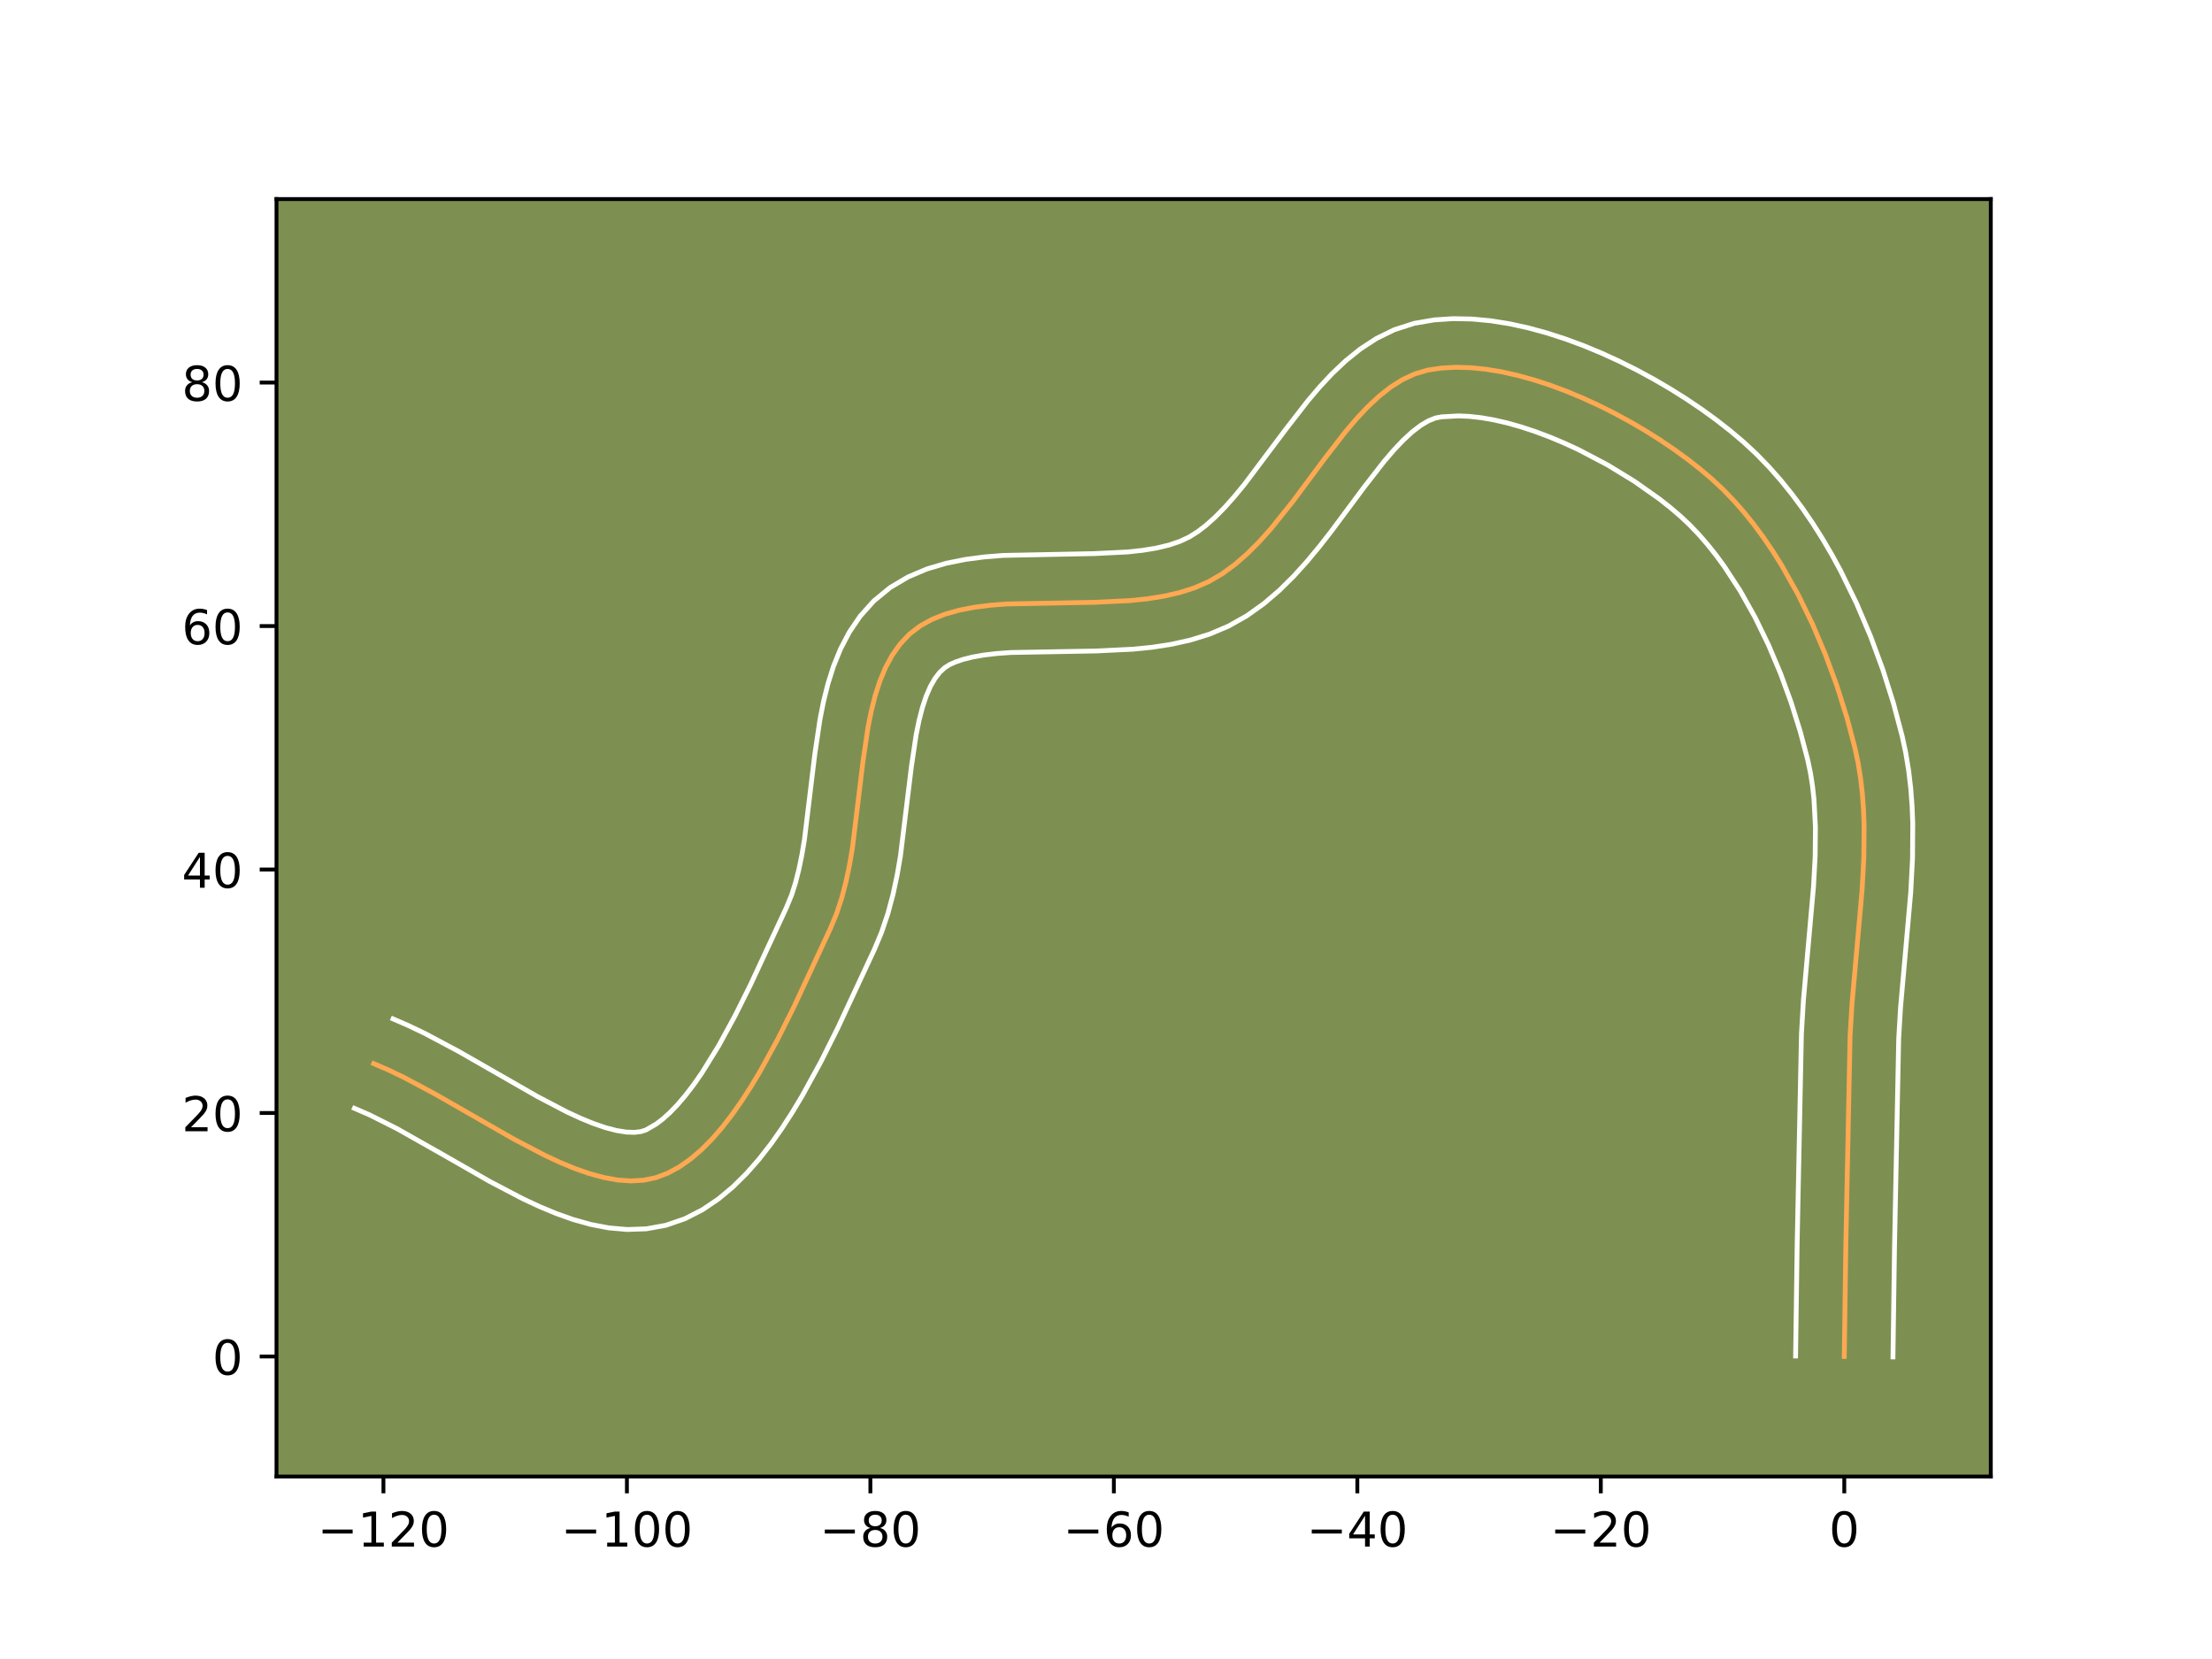 <?xml version="1.0" encoding="utf-8" standalone="no"?>
<!DOCTYPE svg PUBLIC "-//W3C//DTD SVG 1.1//EN"
  "http://www.w3.org/Graphics/SVG/1.1/DTD/svg11.dtd">
<!-- Created with matplotlib (https://matplotlib.org/) -->
<svg height="345.6pt" version="1.1" viewBox="0 0 460.8 345.6" width="460.8pt" xmlns="http://www.w3.org/2000/svg" xmlns:xlink="http://www.w3.org/1999/xlink">
 <defs>
  <style type="text/css">*{stroke-linecap:butt;stroke-linejoin:round;}</style>
 </defs>
 <g id="figure_1">
  <g id="patch_1">
   <path d="M 0 345.6 
L 460.8 345.6 
L 460.8 0 
L 0 0 
z
" style="fill:#ffffff;"/>
  </g>
  <g id="axes_1">
   <g id="patch_2">
    <path d="M 57.6 307.584 
L 414.72 307.584 
L 414.72 41.472 
L 57.6 41.472 
z
" style="fill:#7d9051;"/>
   </g>
   <g id="matplotlib.axis_1">
    <g id="xtick_1">
     <g id="line2d_1">
      <defs>
       <path d="M 0 0 
L 0 3.5 
" id="m2b21be1e64" style="stroke:#000000;stroke-width:0.8;"/>
      </defs>
      <g>
       <use style="stroke:#000000;stroke-width:0.8;" x="79.877" xlink:href="#m2b21be1e64" y="307.584"/>
      </g>
     </g>
     <g id="text_1">
      <!-- −120 -->
      <g transform="translate(66.143 322.182)scale(0.1 -0.1)">
       <defs>
        <path d="M 10.594 35.5 
L 73.188 35.5 
L 73.188 27.203 
L 10.594 27.203 
z
" id="DejaVuSans-8722"/>
        <path d="M 12.406 8.297 
L 28.516 8.297 
L 28.516 63.922 
L 10.984 60.406 
L 10.984 69.391 
L 28.422 72.906 
L 38.281 72.906 
L 38.281 8.297 
L 54.391 8.297 
L 54.391 0 
L 12.406 0 
z
" id="DejaVuSans-49"/>
        <path d="M 19.188 8.297 
L 53.609 8.297 
L 53.609 0 
L 7.328 0 
L 7.328 8.297 
Q 12.938 14.109 22.625 23.891 
Q 32.328 33.688 34.812 36.531 
Q 39.547 41.844 41.422 45.531 
Q 43.312 49.219 43.312 52.781 
Q 43.312 58.594 39.234 62.25 
Q 35.156 65.922 28.609 65.922 
Q 23.969 65.922 18.812 64.312 
Q 13.672 62.703 7.812 59.422 
L 7.812 69.391 
Q 13.766 71.781 18.938 73 
Q 24.125 74.219 28.422 74.219 
Q 39.75 74.219 46.484 68.547 
Q 53.219 62.891 53.219 53.422 
Q 53.219 48.922 51.531 44.891 
Q 49.859 40.875 45.406 35.406 
Q 44.188 33.984 37.641 27.219 
Q 31.109 20.453 19.188 8.297 
z
" id="DejaVuSans-50"/>
        <path d="M 31.781 66.406 
Q 24.172 66.406 20.328 58.906 
Q 16.5 51.422 16.5 36.375 
Q 16.5 21.391 20.328 13.891 
Q 24.172 6.391 31.781 6.391 
Q 39.453 6.391 43.281 13.891 
Q 47.125 21.391 47.125 36.375 
Q 47.125 51.422 43.281 58.906 
Q 39.453 66.406 31.781 66.406 
z
M 31.781 74.219 
Q 44.047 74.219 50.516 64.516 
Q 56.984 54.828 56.984 36.375 
Q 56.984 17.969 50.516 8.266 
Q 44.047 -1.422 31.781 -1.422 
Q 19.531 -1.422 13.062 8.266 
Q 6.594 17.969 6.594 36.375 
Q 6.594 54.828 13.062 64.516 
Q 19.531 74.219 31.781 74.219 
z
" id="DejaVuSans-48"/>
       </defs>
       <use xlink:href="#DejaVuSans-8722"/>
       <use x="83.789" xlink:href="#DejaVuSans-49"/>
       <use x="147.412" xlink:href="#DejaVuSans-50"/>
       <use x="211.035" xlink:href="#DejaVuSans-48"/>
      </g>
     </g>
    </g>
    <g id="xtick_2">
     <g id="line2d_2">
      <g>
       <use style="stroke:#000000;stroke-width:0.8;" x="130.597" xlink:href="#m2b21be1e64" y="307.584"/>
      </g>
     </g>
     <g id="text_2">
      <!-- −100 -->
      <g transform="translate(116.863 322.182)scale(0.1 -0.1)">
       <use xlink:href="#DejaVuSans-8722"/>
       <use x="83.789" xlink:href="#DejaVuSans-49"/>
       <use x="147.412" xlink:href="#DejaVuSans-48"/>
       <use x="211.035" xlink:href="#DejaVuSans-48"/>
      </g>
     </g>
    </g>
    <g id="xtick_3">
     <g id="line2d_3">
      <g>
       <use style="stroke:#000000;stroke-width:0.8;" x="181.317" xlink:href="#m2b21be1e64" y="307.584"/>
      </g>
     </g>
     <g id="text_3">
      <!-- −80 -->
      <g transform="translate(170.765 322.182)scale(0.1 -0.1)">
       <defs>
        <path d="M 31.781 34.625 
Q 24.75 34.625 20.719 30.859 
Q 16.703 27.094 16.703 20.516 
Q 16.703 13.922 20.719 10.156 
Q 24.75 6.391 31.781 6.391 
Q 38.812 6.391 42.859 10.172 
Q 46.922 13.969 46.922 20.516 
Q 46.922 27.094 42.891 30.859 
Q 38.875 34.625 31.781 34.625 
z
M 21.922 38.812 
Q 15.578 40.375 12.031 44.719 
Q 8.5 49.078 8.5 55.328 
Q 8.5 64.062 14.719 69.141 
Q 20.953 74.219 31.781 74.219 
Q 42.672 74.219 48.875 69.141 
Q 55.078 64.062 55.078 55.328 
Q 55.078 49.078 51.531 44.719 
Q 48 40.375 41.703 38.812 
Q 48.828 37.156 52.797 32.312 
Q 56.781 27.484 56.781 20.516 
Q 56.781 9.906 50.312 4.234 
Q 43.844 -1.422 31.781 -1.422 
Q 19.734 -1.422 13.25 4.234 
Q 6.781 9.906 6.781 20.516 
Q 6.781 27.484 10.781 32.312 
Q 14.797 37.156 21.922 38.812 
z
M 18.312 54.391 
Q 18.312 48.734 21.844 45.562 
Q 25.391 42.391 31.781 42.391 
Q 38.141 42.391 41.719 45.562 
Q 45.312 48.734 45.312 54.391 
Q 45.312 60.062 41.719 63.234 
Q 38.141 66.406 31.781 66.406 
Q 25.391 66.406 21.844 63.234 
Q 18.312 60.062 18.312 54.391 
z
" id="DejaVuSans-56"/>
       </defs>
       <use xlink:href="#DejaVuSans-8722"/>
       <use x="83.789" xlink:href="#DejaVuSans-56"/>
       <use x="147.412" xlink:href="#DejaVuSans-48"/>
      </g>
     </g>
    </g>
    <g id="xtick_4">
     <g id="line2d_4">
      <g>
       <use style="stroke:#000000;stroke-width:0.8;" x="232.037" xlink:href="#m2b21be1e64" y="307.584"/>
      </g>
     </g>
     <g id="text_4">
      <!-- −60 -->
      <g transform="translate(221.485 322.182)scale(0.1 -0.1)">
       <defs>
        <path d="M 33.016 40.375 
Q 26.375 40.375 22.484 35.828 
Q 18.609 31.297 18.609 23.391 
Q 18.609 15.531 22.484 10.953 
Q 26.375 6.391 33.016 6.391 
Q 39.656 6.391 43.531 10.953 
Q 47.406 15.531 47.406 23.391 
Q 47.406 31.297 43.531 35.828 
Q 39.656 40.375 33.016 40.375 
z
M 52.594 71.297 
L 52.594 62.312 
Q 48.875 64.062 45.094 64.984 
Q 41.312 65.922 37.594 65.922 
Q 27.828 65.922 22.672 59.328 
Q 17.531 52.734 16.797 39.406 
Q 19.672 43.656 24.016 45.922 
Q 28.375 48.188 33.594 48.188 
Q 44.578 48.188 50.953 41.516 
Q 57.328 34.859 57.328 23.391 
Q 57.328 12.156 50.688 5.359 
Q 44.047 -1.422 33.016 -1.422 
Q 20.359 -1.422 13.672 8.266 
Q 6.984 17.969 6.984 36.375 
Q 6.984 53.656 15.188 63.938 
Q 23.391 74.219 37.203 74.219 
Q 40.922 74.219 44.703 73.484 
Q 48.484 72.75 52.594 71.297 
z
" id="DejaVuSans-54"/>
       </defs>
       <use xlink:href="#DejaVuSans-8722"/>
       <use x="83.789" xlink:href="#DejaVuSans-54"/>
       <use x="147.412" xlink:href="#DejaVuSans-48"/>
      </g>
     </g>
    </g>
    <g id="xtick_5">
     <g id="line2d_5">
      <g>
       <use style="stroke:#000000;stroke-width:0.8;" x="282.757" xlink:href="#m2b21be1e64" y="307.584"/>
      </g>
     </g>
     <g id="text_5">
      <!-- −40 -->
      <g transform="translate(272.205 322.182)scale(0.1 -0.1)">
       <defs>
        <path d="M 37.797 64.312 
L 12.891 25.391 
L 37.797 25.391 
z
M 35.203 72.906 
L 47.609 72.906 
L 47.609 25.391 
L 58.016 25.391 
L 58.016 17.188 
L 47.609 17.188 
L 47.609 0 
L 37.797 0 
L 37.797 17.188 
L 4.891 17.188 
L 4.891 26.703 
z
" id="DejaVuSans-52"/>
       </defs>
       <use xlink:href="#DejaVuSans-8722"/>
       <use x="83.789" xlink:href="#DejaVuSans-52"/>
       <use x="147.412" xlink:href="#DejaVuSans-48"/>
      </g>
     </g>
    </g>
    <g id="xtick_6">
     <g id="line2d_6">
      <g>
       <use style="stroke:#000000;stroke-width:0.8;" x="333.478" xlink:href="#m2b21be1e64" y="307.584"/>
      </g>
     </g>
     <g id="text_6">
      <!-- −20 -->
      <g transform="translate(322.925 322.182)scale(0.1 -0.1)">
       <use xlink:href="#DejaVuSans-8722"/>
       <use x="83.789" xlink:href="#DejaVuSans-50"/>
       <use x="147.412" xlink:href="#DejaVuSans-48"/>
      </g>
     </g>
    </g>
    <g id="xtick_7">
     <g id="line2d_7">
      <g>
       <use style="stroke:#000000;stroke-width:0.8;" x="384.198" xlink:href="#m2b21be1e64" y="307.584"/>
      </g>
     </g>
     <g id="text_7">
      <!-- 0 -->
      <g transform="translate(381.017 322.182)scale(0.1 -0.1)">
       <use xlink:href="#DejaVuSans-48"/>
      </g>
     </g>
    </g>
   </g>
   <g id="matplotlib.axis_2">
    <g id="ytick_1">
     <g id="line2d_8">
      <defs>
       <path d="M 0 0 
L -3.5 0 
" id="m737280f42a" style="stroke:#000000;stroke-width:0.8;"/>
      </defs>
      <g>
       <use style="stroke:#000000;stroke-width:0.8;" x="57.6" xlink:href="#m737280f42a" y="282.577"/>
      </g>
     </g>
     <g id="text_8">
      <!-- 0 -->
      <g transform="translate(44.237 286.377)scale(0.1 -0.1)">
       <use xlink:href="#DejaVuSans-48"/>
      </g>
     </g>
    </g>
    <g id="ytick_2">
     <g id="line2d_9">
      <g>
       <use style="stroke:#000000;stroke-width:0.8;" x="57.6" xlink:href="#m737280f42a" y="231.857"/>
      </g>
     </g>
     <g id="text_9">
      <!-- 20 -->
      <g transform="translate(37.875 235.656)scale(0.1 -0.1)">
       <use xlink:href="#DejaVuSans-50"/>
       <use x="63.623" xlink:href="#DejaVuSans-48"/>
      </g>
     </g>
    </g>
    <g id="ytick_3">
     <g id="line2d_10">
      <g>
       <use style="stroke:#000000;stroke-width:0.8;" x="57.6" xlink:href="#m737280f42a" y="181.137"/>
      </g>
     </g>
     <g id="text_10">
      <!-- 40 -->
      <g transform="translate(37.875 184.936)scale(0.1 -0.1)">
       <use xlink:href="#DejaVuSans-52"/>
       <use x="63.623" xlink:href="#DejaVuSans-48"/>
      </g>
     </g>
    </g>
    <g id="ytick_4">
     <g id="line2d_11">
      <g>
       <use style="stroke:#000000;stroke-width:0.8;" x="57.6" xlink:href="#m737280f42a" y="130.417"/>
      </g>
     </g>
     <g id="text_11">
      <!-- 60 -->
      <g transform="translate(37.875 134.216)scale(0.1 -0.1)">
       <use xlink:href="#DejaVuSans-54"/>
       <use x="63.623" xlink:href="#DejaVuSans-48"/>
      </g>
     </g>
    </g>
    <g id="ytick_5">
     <g id="line2d_12">
      <g>
       <use style="stroke:#000000;stroke-width:0.8;" x="57.6" xlink:href="#m737280f42a" y="79.696"/>
      </g>
     </g>
     <g id="text_12">
      <!-- 80 -->
      <g transform="translate(37.875 83.496)scale(0.1 -0.1)">
       <use xlink:href="#DejaVuSans-56"/>
       <use x="63.623" xlink:href="#DejaVuSans-48"/>
      </g>
     </g>
    </g>
   </g>
   <g id="line2d_13">
    <path clip-path="url(#p7511e53725)" d="M 384.198 282.577 
L 384.524 259.222 
L 385.403 215.841 
L 385.803 209.1 
L 386.707 198.916 
L 387.912 185.337 
L 388.272 178.606 
L 388.325 171.948 
L 388.203 168.655 
L 387.964 165.39 
L 387.595 162.157 
L 387.082 158.957 
L 386.411 155.796 
L 384.724 149.426 
L 382.685 142.943 
L 380.297 136.436 
L 377.567 129.996 
L 374.499 123.714 
L 371.098 117.679 
L 369.274 114.783 
L 367.369 111.983 
L 365.383 109.29 
L 363.317 106.716 
L 361.172 104.271 
L 358.948 101.968 
L 356.646 99.817 
L 354.208 97.748 
L 351.588 95.693 
L 348.805 93.667 
L 345.878 91.684 
L 342.826 89.759 
L 339.667 87.906 
L 336.42 86.141 
L 333.104 84.477 
L 329.738 82.931 
L 326.34 81.515 
L 322.93 80.245 
L 319.527 79.136 
L 316.148 78.202 
L 312.814 77.457 
L 309.542 76.918 
L 306.351 76.597 
L 303.261 76.51 
L 300.29 76.672 
L 297.457 77.096 
L 294.758 77.881 
L 292.167 79.083 
L 289.672 80.659 
L 287.259 82.566 
L 284.914 84.76 
L 282.625 87.196 
L 280.378 89.832 
L 275.957 95.528 
L 269.308 104.478 
L 264.708 110.204 
L 262.319 112.865 
L 259.851 115.332 
L 257.293 117.563 
L 254.631 119.512 
L 251.851 121.138 
L 248.902 122.432 
L 245.759 123.44 
L 242.451 124.198 
L 239.005 124.744 
L 235.448 125.113 
L 228.111 125.468 
L 209.756 125.816 
L 206.302 126.085 
L 202.986 126.504 
L 199.833 127.112 
L 196.872 127.943 
L 194.13 129.036 
L 191.635 130.425 
L 189.414 132.147 
L 187.489 134.196 
L 185.846 136.523 
L 184.455 139.102 
L 183.288 141.907 
L 182.316 144.912 
L 181.51 148.091 
L 180.841 151.417 
L 179.799 158.41 
L 177.574 176.655 
L 176.963 180.226 
L 176.229 183.711 
L 175.344 187.084 
L 174.279 190.318 
L 173.004 193.387 
L 165.432 209.65 
L 162.034 216.449 
L 158.412 223.067 
L 156.514 226.236 
L 154.557 229.273 
L 152.54 232.148 
L 150.461 234.833 
L 148.32 237.299 
L 146.115 239.516 
L 143.846 241.456 
L 141.511 243.09 
L 139.109 244.388 
L 136.639 245.322 
L 134.075 245.859 
L 131.396 246.011 
L 128.613 245.809 
L 125.735 245.287 
L 122.772 244.478 
L 119.733 243.416 
L 116.63 242.133 
L 113.47 240.662 
L 107.024 237.29 
L 97.184 231.654 
L 90.623 227.896 
L 84.155 224.447 
L 80.979 222.921 
L 77.856 221.571 
L 77.856 221.571 
" style="fill:none;stroke:#fea952;stroke-linecap:square;"/>
   </g>
   <g id="line2d_14">
    <path clip-path="url(#p7511e53725)" d="M 374.054 282.48 
L 374.382 259.035 
L 375.272 215.326 
L 375.692 208.281 
L 376.61 197.941 
L 377.788 184.703 
L 378.13 178.388 
L 378.188 172.323 
L 377.886 166.541 
L 377.579 163.764 
L 377.159 161.063 
L 376.575 158.279 
L 375.013 152.358 
L 373.12 146.323 
L 370.908 140.276 
L 368.391 134.32 
L 365.585 128.557 
L 362.514 123.085 
L 359.204 118.004 
L 357.471 115.639 
L 355.693 113.407 
L 353.874 111.317 
L 352.023 109.38 
L 350.083 107.551 
L 347.948 105.73 
L 345.617 103.894 
L 340.467 100.264 
L 334.821 96.818 
L 328.868 93.695 
L 325.836 92.294 
L 322.8 91.021 
L 319.787 89.89 
L 316.824 88.913 
L 313.938 88.102 
L 311.162 87.466 
L 308.527 87.011 
L 306.066 86.737 
L 303.812 86.639 
L 300.288 86.837 
L 299.028 87.082 
L 297.585 87.659 
L 295.961 88.619 
L 294.189 89.974 
L 292.307 91.705 
L 290.345 93.777 
L 288.32 96.143 
L 284.11 101.564 
L 277.307 110.715 
L 274.849 113.861 
L 272.255 116.983 
L 269.492 120.038 
L 266.518 122.979 
L 263.286 125.747 
L 259.751 128.27 
L 255.926 130.427 
L 252 132.091 
L 248.027 133.327 
L 244.038 134.217 
L 240.052 134.834 
L 236.085 135.237 
L 228.27 135.611 
L 210.542 135.93 
L 207.576 136.148 
L 204.905 136.465 
L 202.576 136.878 
L 200.626 137.367 
L 199.064 137.899 
L 197.851 138.441 
L 196.807 139.092 
L 195.775 140.047 
L 194.775 141.338 
L 193.821 142.999 
L 192.94 145.029 
L 192.149 147.405 
L 191.455 150.091 
L 190.854 153.045 
L 189.872 159.61 
L 187.573 178.365 
L 186.889 182.316 
L 186.041 186.286 
L 184.979 190.258 
L 183.647 194.208 
L 182.21 197.649 
L 174.539 214.118 
L 170.987 221.218 
L 167.115 228.279 
L 165.041 231.731 
L 162.861 235.099 
L 160.561 238.358 
L 158.12 241.484 
L 155.513 244.451 
L 152.707 247.227 
L 149.661 249.768 
L 146.334 252.014 
L 142.696 253.877 
L 138.721 255.25 
L 134.647 255.987 
L 130.663 256.128 
L 126.804 255.79 
L 123.064 255.073 
L 119.423 254.054 
L 115.858 252.791 
L 112.349 251.329 
L 108.883 249.71 
L 102.057 246.135 
L 92.105 240.435 
L 82.702 235.121 
L 76.956 232.233 
L 73.833 230.884 
L 73.833 230.884 
" style="fill:none;stroke:#ffffff;stroke-linecap:square;"/>
   </g>
   <g id="line2d_15">
    <path clip-path="url(#p7511e53725)" d="M 394.341 282.675 
L 394.667 259.409 
L 395.534 216.355 
L 395.914 209.918 
L 396.804 199.89 
L 398.036 185.971 
L 398.413 178.824 
L 398.462 171.573 
L 398.32 167.915 
L 398.043 164.239 
L 397.611 160.549 
L 397.005 156.852 
L 396.246 153.314 
L 394.436 146.495 
L 392.249 139.563 
L 389.686 132.596 
L 386.743 125.672 
L 383.412 118.871 
L 381.598 115.542 
L 379.681 112.274 
L 377.661 109.077 
L 375.533 105.963 
L 373.295 102.942 
L 370.942 100.025 
L 368.47 97.226 
L 365.874 94.556 
L 363.21 92.082 
L 360.469 89.766 
L 357.559 87.493 
L 354.495 85.268 
L 351.289 83.103 
L 347.957 81.008 
L 344.512 78.994 
L 340.968 77.074 
L 337.339 75.26 
L 333.639 73.567 
L 329.88 72.009 
L 326.074 70.6 
L 322.23 69.359 
L 318.358 68.301 
L 314.465 67.449 
L 310.556 66.824 
L 306.636 66.457 
L 302.71 66.381 
L 298.786 66.64 
L 294.626 67.355 
L 290.488 68.679 
L 286.75 70.507 
L 283.383 72.7 
L 280.329 75.158 
L 277.521 77.814 
L 274.905 80.615 
L 272.436 83.522 
L 267.804 89.493 
L 259.218 100.928 
L 257.161 103.426 
L 255.145 105.692 
L 253.185 107.686 
L 251.3 109.379 
L 249.511 110.755 
L 247.775 111.848 
L 245.803 112.772 
L 243.492 113.552 
L 240.865 114.179 
L 237.957 114.654 
L 234.81 114.989 
L 227.952 115.325 
L 208.97 115.703 
L 205.029 116.021 
L 201.066 116.544 
L 197.09 117.346 
L 193.118 118.52 
L 189.196 120.172 
L 185.418 122.409 
L 182.02 125.202 
L 179.203 128.345 
L 176.917 131.709 
L 175.089 135.206 
L 173.637 138.785 
L 172.484 142.419 
L 171.565 146.091 
L 170.829 149.789 
L 169.727 157.209 
L 167.575 174.944 
L 167.036 178.137 
L 166.418 181.137 
L 165.71 183.91 
L 164.911 186.428 
L 163.799 189.125 
L 156.325 205.182 
L 153.081 211.68 
L 149.709 217.855 
L 146.253 223.447 
L 144.519 225.938 
L 142.802 228.182 
L 141.126 230.147 
L 139.524 231.806 
L 138.031 233.144 
L 136.688 234.166 
L 134.558 235.393 
L 133.503 235.731 
L 132.13 235.893 
L 130.422 235.827 
L 128.405 235.501 
L 126.12 234.903 
L 123.609 234.042 
L 120.911 232.937 
L 118.058 231.615 
L 111.992 228.446 
L 102.263 222.873 
L 95.495 218.998 
L 88.548 215.303 
L 85.002 213.609 
L 81.879 212.259 
L 81.879 212.259 
" style="fill:none;stroke:#ffffff;stroke-linecap:square;"/>
   </g>
   <g id="patch_3">
    <path d="M 57.6 307.584 
L 57.6 41.472 
" style="fill:none;stroke:#000000;stroke-linecap:square;stroke-linejoin:miter;stroke-width:0.8;"/>
   </g>
   <g id="patch_4">
    <path d="M 414.72 307.584 
L 414.72 41.472 
" style="fill:none;stroke:#000000;stroke-linecap:square;stroke-linejoin:miter;stroke-width:0.8;"/>
   </g>
   <g id="patch_5">
    <path d="M 57.6 307.584 
L 414.72 307.584 
" style="fill:none;stroke:#000000;stroke-linecap:square;stroke-linejoin:miter;stroke-width:0.8;"/>
   </g>
   <g id="patch_6">
    <path d="M 57.6 41.472 
L 414.72 41.472 
" style="fill:none;stroke:#000000;stroke-linecap:square;stroke-linejoin:miter;stroke-width:0.8;"/>
   </g>
  </g>
 </g>
 <defs>
  <clipPath id="p7511e53725">
   <rect height="266.112" width="357.12" x="57.6" y="41.472"/>
  </clipPath>
 </defs>
</svg>
